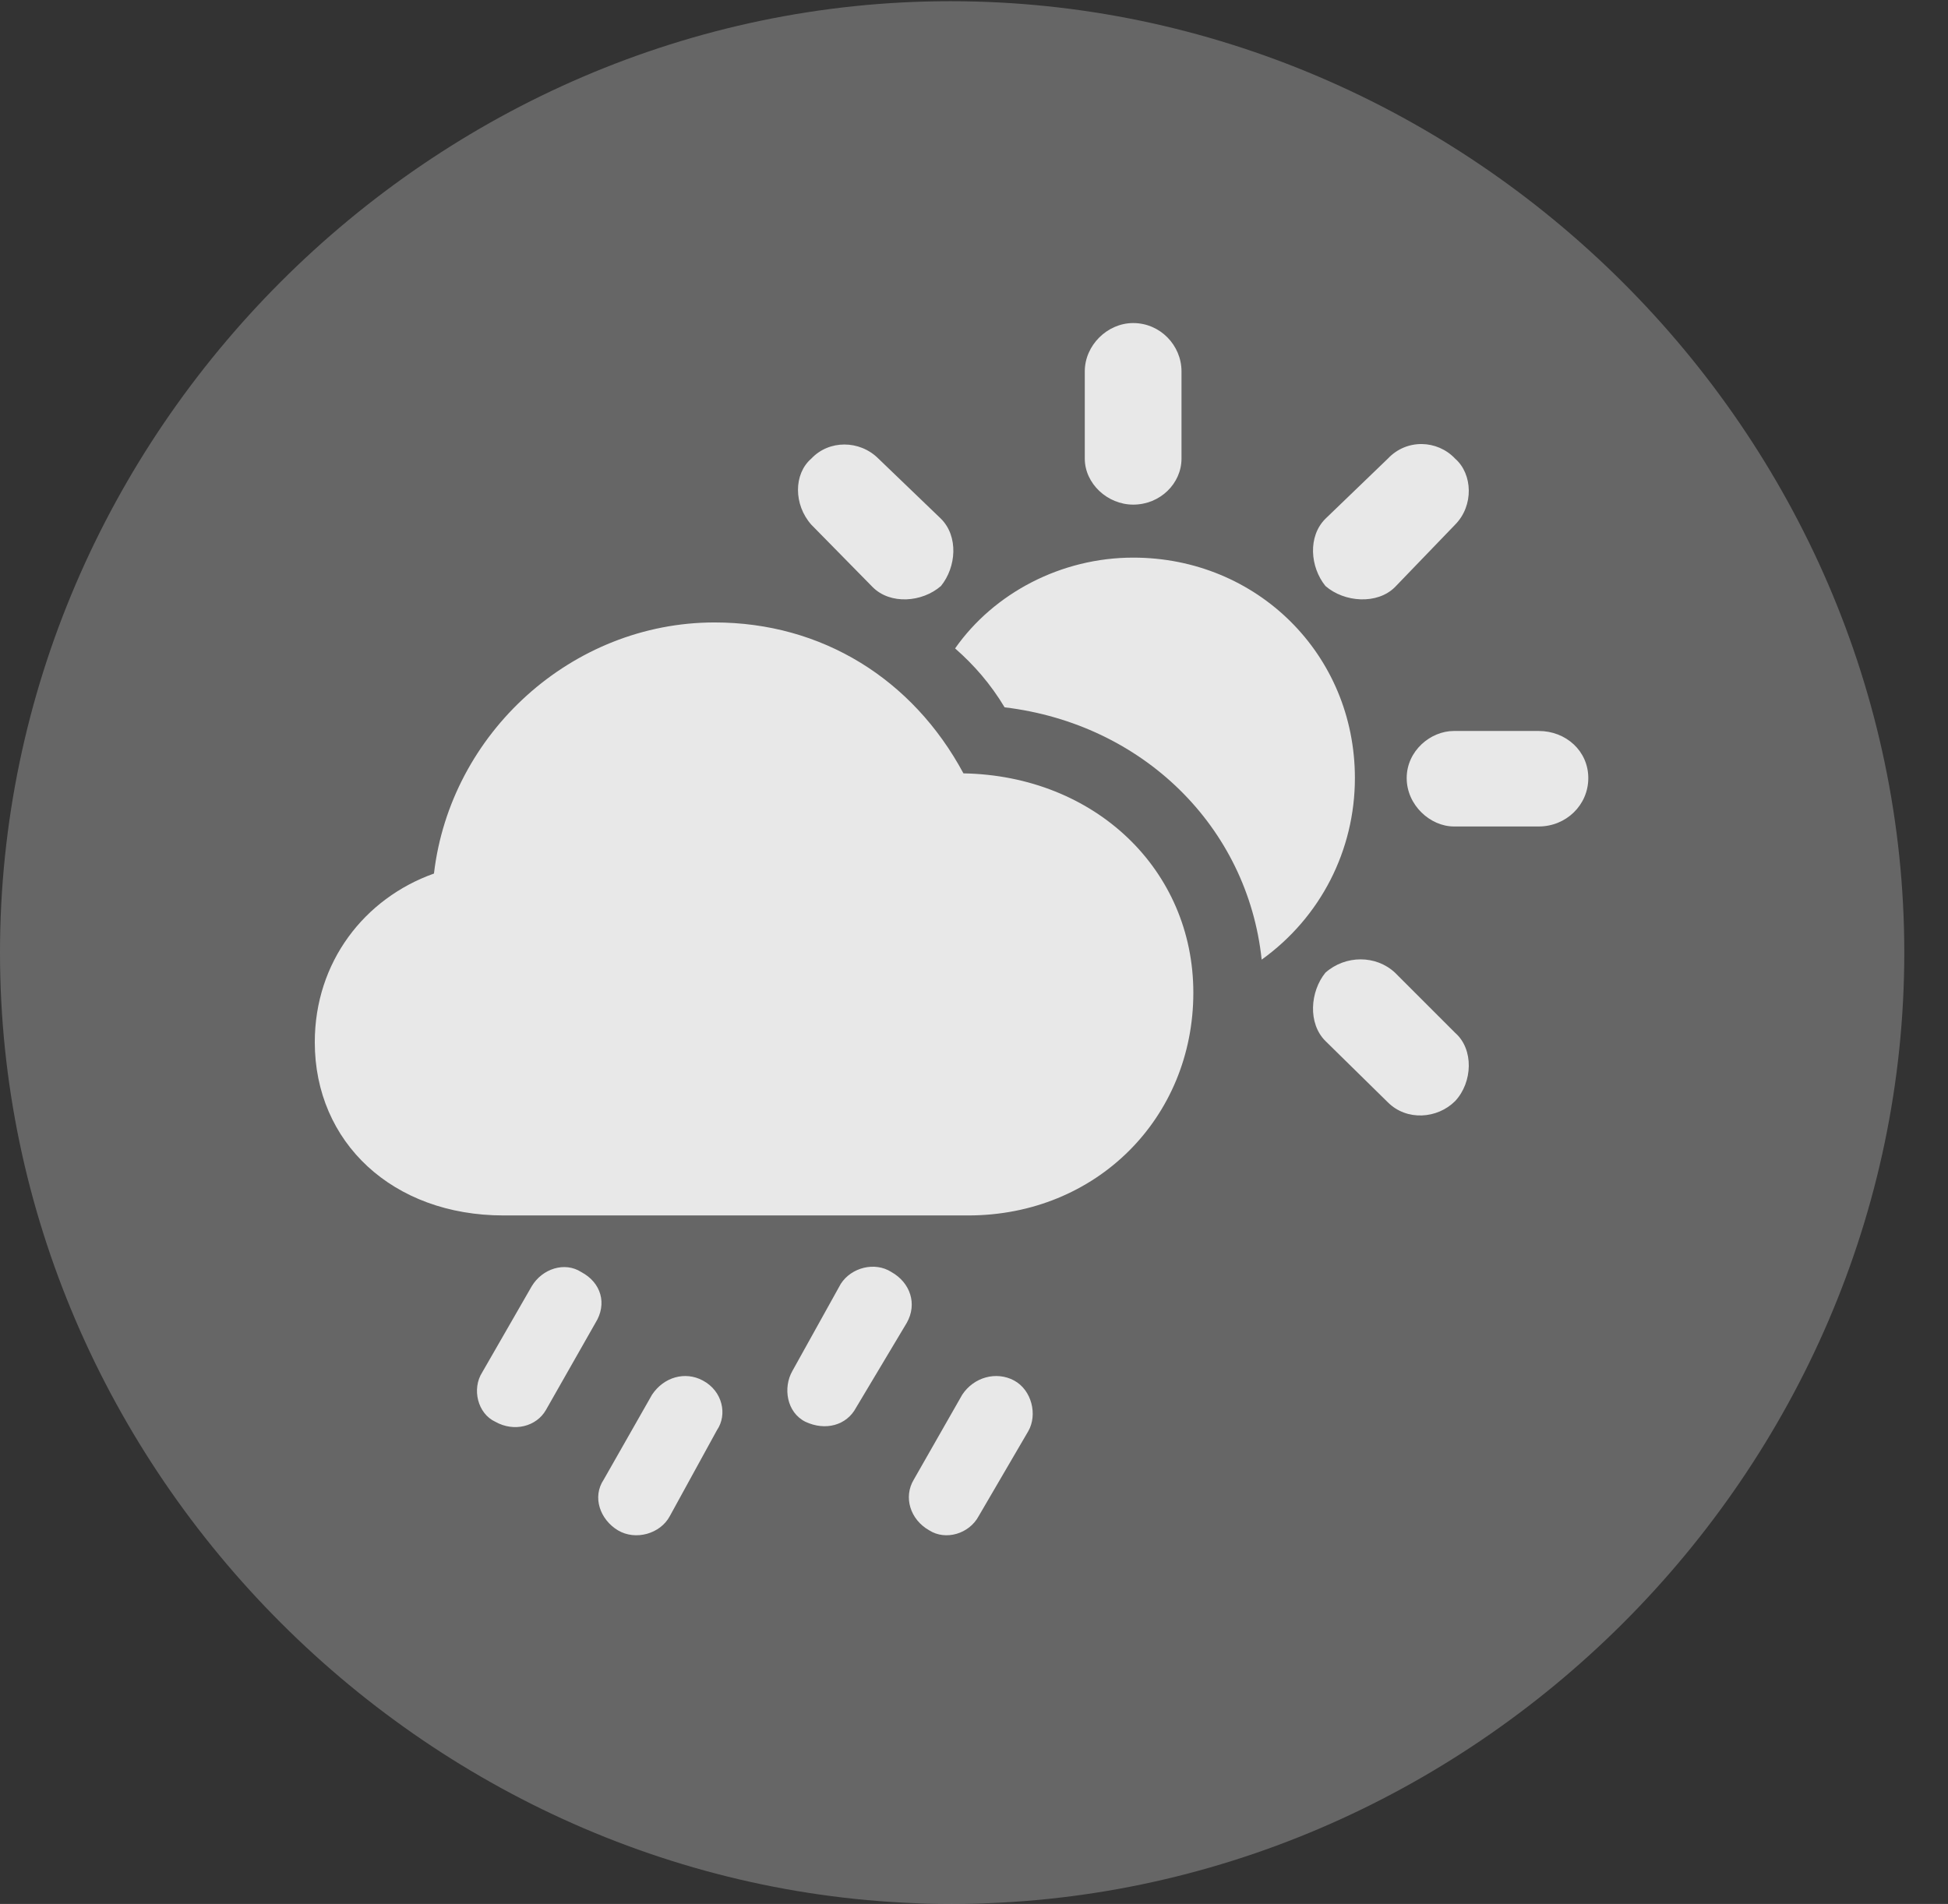<?xml version="1.0" encoding="UTF-8"?>
<!--Generator: Apple Native CoreSVG 232.5-->
<!DOCTYPE svg
PUBLIC "-//W3C//DTD SVG 1.1//EN"
       "http://www.w3.org/Graphics/SVG/1.1/DTD/svg11.dtd">
<svg version="1.1" xmlns="http://www.w3.org/2000/svg" xmlns:xlink="http://www.w3.org/1999/xlink" width="16.133" height="15.771">
 <rect width="100%" height="100%" fill="#333333" stroke="none"/>
 <g>
  <rect height="15.771" opacity="0" width="16.133" x="0" y="0"/>
  <path d="M7.881 15.771C12.188 15.771 15.771 12.197 15.771 7.891C15.771 3.584 12.178 0.01 7.871 0.01C3.574 0.01 0 3.584 0 7.891C0 12.197 3.584 15.771 7.881 15.771Z" fill="#ffffff" fill-opacity="0.25"/>
  <path d="M4.17 10.068C3.252 10.068 2.607 9.463 2.607 8.633C2.607 7.969 3.018 7.441 3.594 7.236C3.73 6.074 4.736 5.156 5.918 5.156C6.807 5.156 7.559 5.625 7.979 6.406C9.072 6.426 9.883 7.207 9.883 8.223C9.883 9.258 9.082 10.068 8.018 10.068ZM7.227 4.863L6.719 4.346C6.572 4.18 6.572 3.926 6.719 3.799C6.865 3.643 7.119 3.643 7.275 3.799L7.793 4.297C7.939 4.443 7.92 4.697 7.793 4.854C7.637 4.99 7.373 5.01 7.227 4.863ZM9.385 4.18C9.17 4.18 8.984 4.004 8.984 3.799L8.984 3.076C8.984 2.861 9.17 2.676 9.385 2.676C9.609 2.676 9.785 2.861 9.785 3.076L9.785 3.799C9.785 4.004 9.609 4.18 9.385 4.18ZM10.977 4.854C10.85 4.697 10.83 4.443 10.977 4.297L11.494 3.799C11.65 3.633 11.904 3.643 12.051 3.799C12.197 3.926 12.207 4.189 12.051 4.346L11.553 4.863C11.406 5.01 11.133 4.99 10.977 4.854ZM12.041 6.846C11.846 6.846 11.65 6.67 11.65 6.445C11.65 6.221 11.846 6.055 12.041 6.055L12.744 6.055C12.969 6.055 13.154 6.221 13.154 6.445C13.154 6.67 12.969 6.846 12.744 6.846ZM11.494 9.131L10.977 8.623C10.83 8.477 10.85 8.213 10.977 8.057C11.143 7.91 11.396 7.91 11.553 8.057L12.051 8.555C12.207 8.691 12.197 8.965 12.051 9.121C11.904 9.268 11.65 9.287 11.494 9.131ZM11.221 6.445C11.221 7.041 10.938 7.598 10.449 7.949C10.332 6.846 9.463 5.996 8.32 5.859C8.203 5.664 8.066 5.508 7.91 5.371C8.232 4.912 8.789 4.619 9.385 4.619C10.41 4.619 11.221 5.42 11.221 6.445ZM4.521 11.68C4.443 11.816 4.258 11.865 4.102 11.777C3.955 11.709 3.906 11.504 3.994 11.367L4.404 10.654C4.492 10.508 4.678 10.449 4.814 10.537C4.98 10.625 5.029 10.801 4.932 10.957ZM5.547 12.559C5.469 12.705 5.264 12.764 5.117 12.676C4.971 12.588 4.902 12.402 5 12.256L5.4 11.553C5.498 11.406 5.674 11.357 5.82 11.435C5.986 11.523 6.025 11.719 5.938 11.846ZM7.09 11.66C7.012 11.807 6.836 11.855 6.67 11.777C6.514 11.699 6.484 11.494 6.562 11.357L6.963 10.635C7.051 10.498 7.246 10.449 7.383 10.537C7.539 10.625 7.598 10.801 7.51 10.957ZM8.105 12.559C8.027 12.705 7.832 12.764 7.695 12.676C7.539 12.588 7.48 12.402 7.568 12.256L7.969 11.553C8.066 11.406 8.252 11.357 8.398 11.435C8.545 11.514 8.594 11.719 8.516 11.855Z" fill="#ffffff" fill-opacity="0.85"/>
 </g>
</svg>
